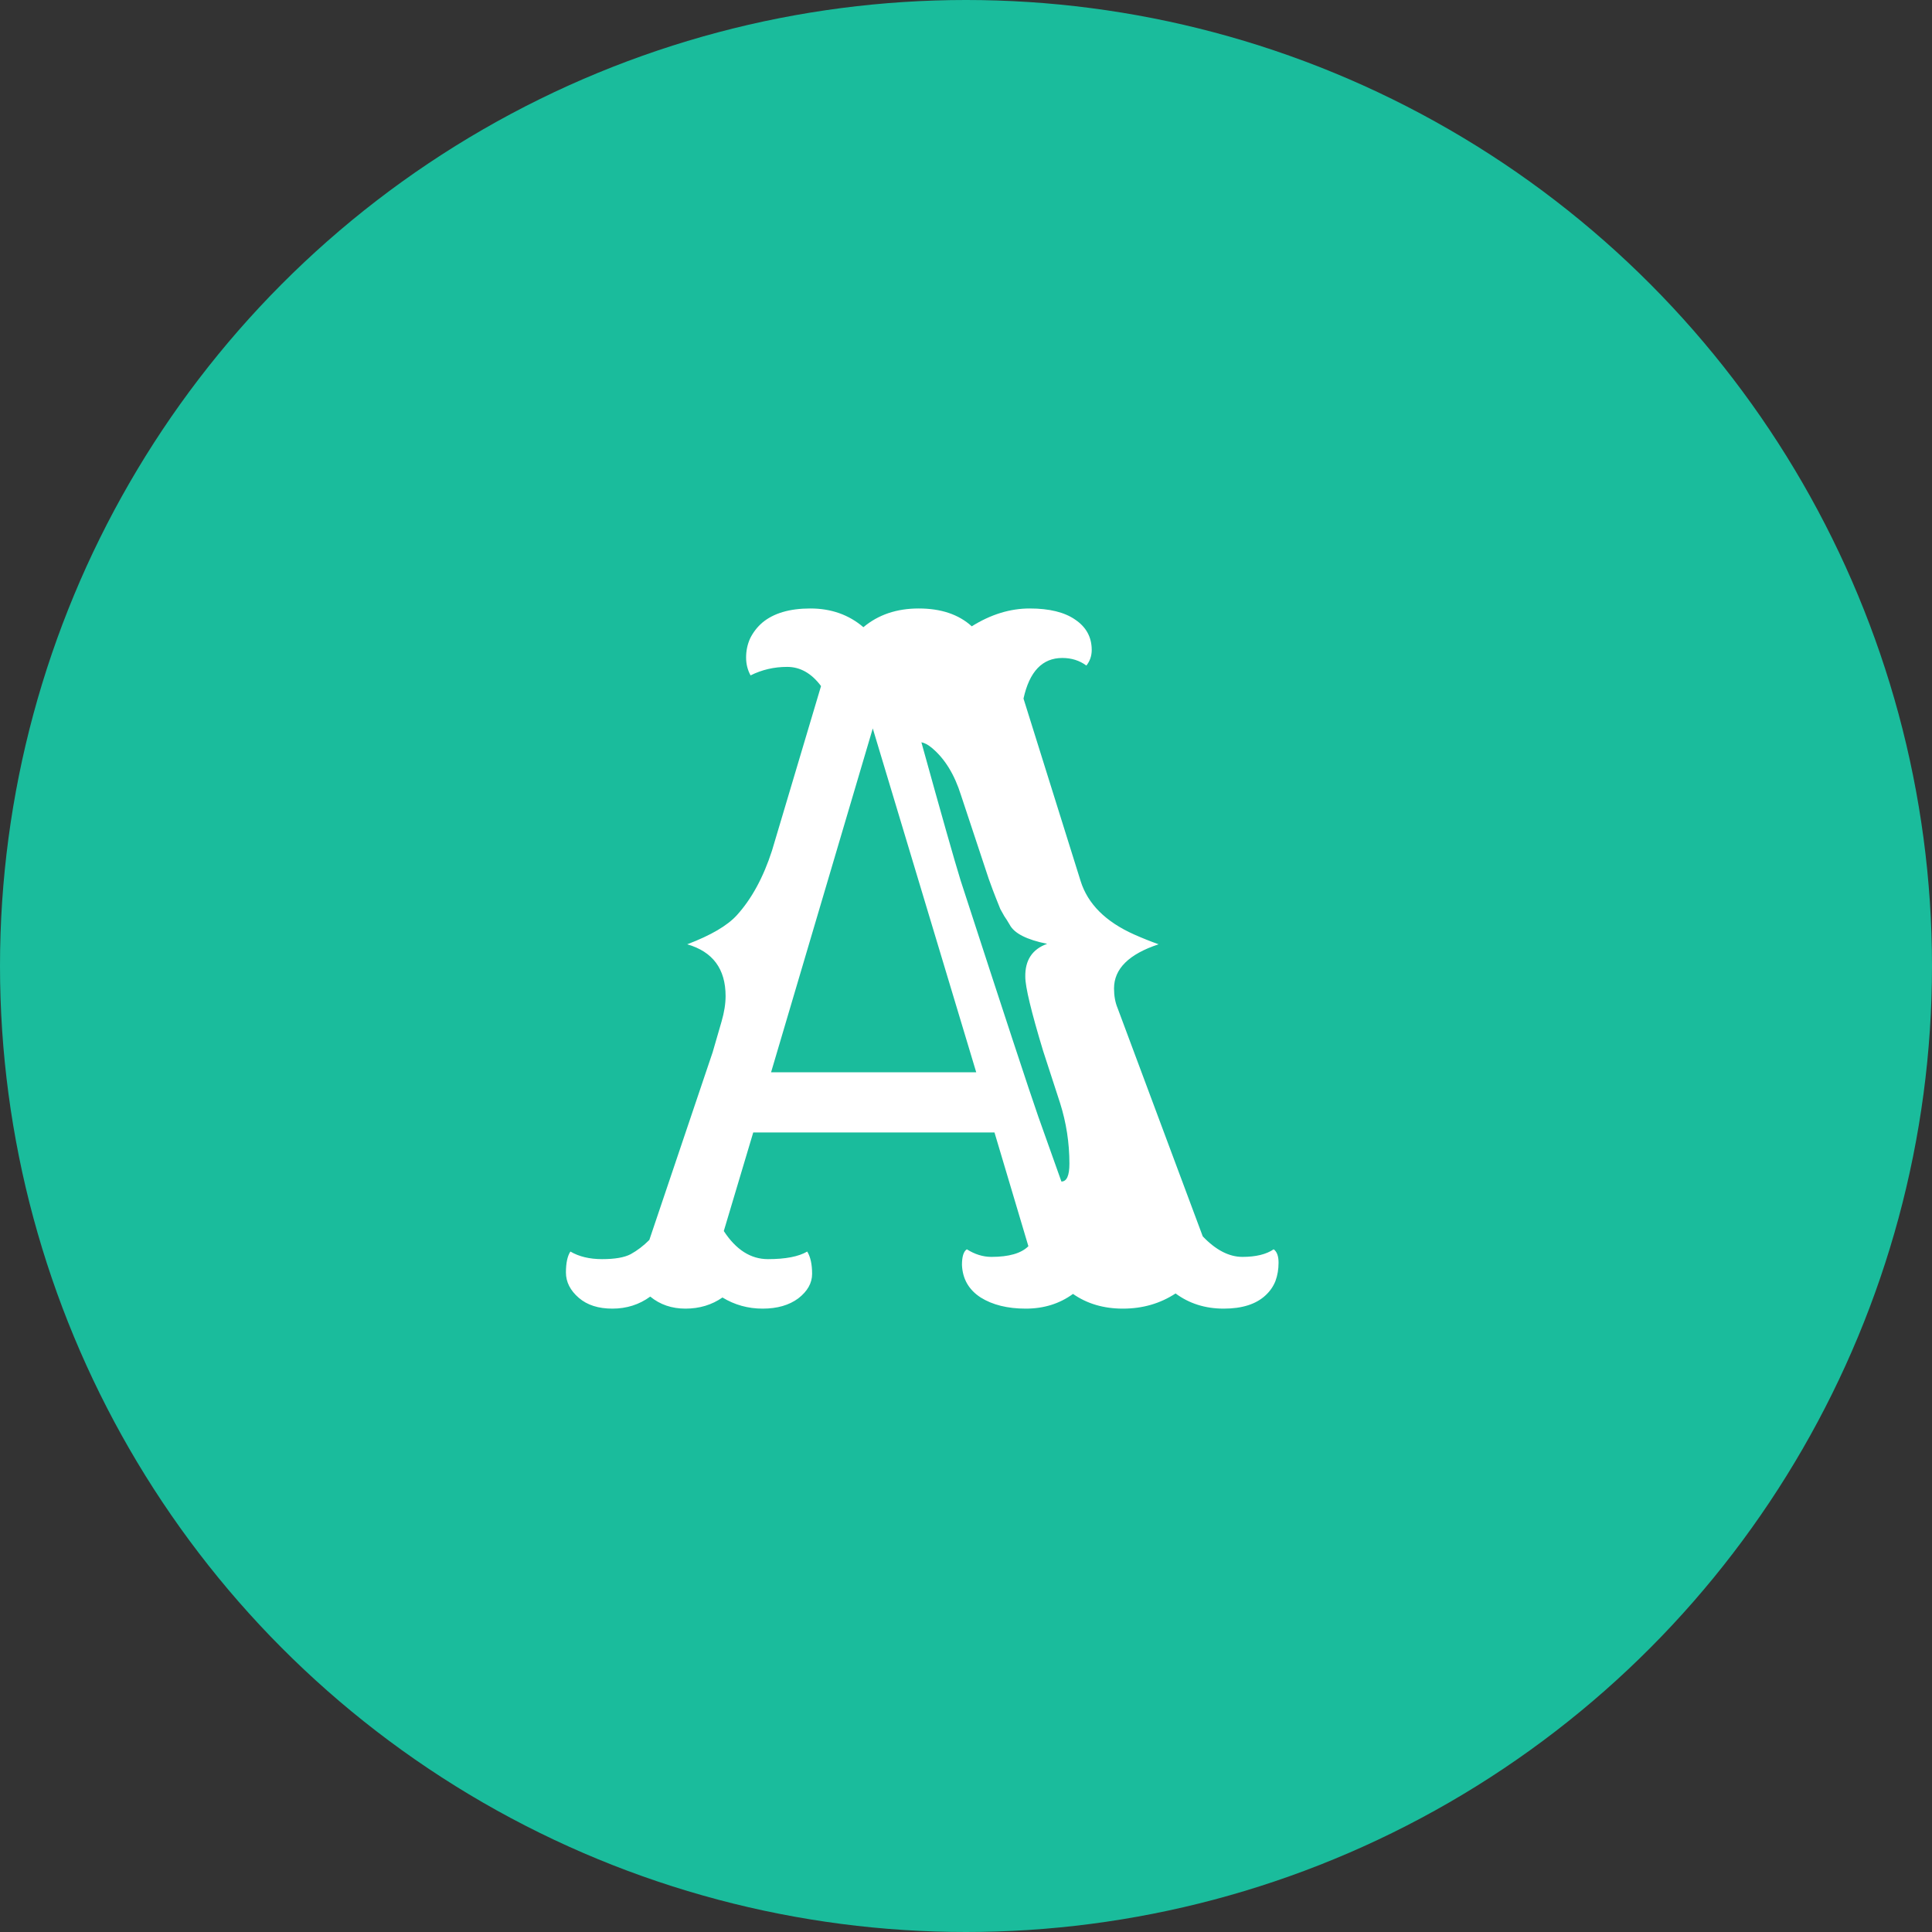 <svg width="55" height="55" viewBox="0 0 55 55" fill="none" xmlns="http://www.w3.org/2000/svg">
<rect x="0" y="0" width="55" height="55" fill="#333333" stroke="none"/>
<circle cx="27.5" cy="27.5" r="27.5" fill="#1ABC9C"/>
<path d="M18.511 36.911C18.198 37.14 17.838 37.254 17.432 37.254C17.034 37.254 16.716 37.152 16.48 36.949C16.234 36.738 16.111 36.496 16.111 36.226C16.111 35.955 16.154 35.756 16.238 35.629C16.484 35.773 16.784 35.845 17.14 35.845C17.504 35.845 17.774 35.798 17.952 35.705C18.138 35.603 18.316 35.468 18.485 35.299L20.288 29.954L20.542 29.078C20.618 28.816 20.656 28.575 20.656 28.355C20.656 27.584 20.292 27.093 19.564 26.882C20.233 26.628 20.703 26.353 20.974 26.057C21.397 25.591 21.731 24.977 21.977 24.216L23.373 19.531C23.102 19.167 22.781 18.985 22.408 18.985C22.036 18.985 21.689 19.066 21.367 19.227C21.283 19.074 21.24 18.905 21.24 18.719C21.24 18.524 21.278 18.342 21.355 18.173C21.439 18.004 21.553 17.855 21.697 17.729C22.019 17.458 22.476 17.322 23.068 17.322C23.661 17.322 24.164 17.5 24.579 17.855C25.002 17.5 25.527 17.322 26.153 17.322C26.788 17.322 27.292 17.491 27.664 17.83C28.206 17.491 28.756 17.322 29.314 17.322C29.873 17.322 30.305 17.428 30.609 17.64C30.922 17.851 31.079 18.139 31.079 18.503C31.079 18.672 31.028 18.82 30.927 18.947C30.732 18.803 30.504 18.731 30.241 18.731C29.674 18.731 29.306 19.116 29.137 19.887L30.762 25.079C30.965 25.731 31.473 26.239 32.285 26.602C32.514 26.704 32.746 26.797 32.983 26.882C32.137 27.161 31.714 27.58 31.714 28.139C31.714 28.35 31.748 28.537 31.815 28.697L34.24 35.197C34.613 35.587 34.989 35.781 35.37 35.781C35.751 35.781 36.047 35.709 36.259 35.565C36.352 35.633 36.398 35.76 36.398 35.946C36.398 36.133 36.369 36.306 36.31 36.467C36.25 36.619 36.157 36.755 36.03 36.873C35.759 37.127 35.362 37.254 34.837 37.254C34.312 37.254 33.855 37.11 33.466 36.822C33.026 37.11 32.526 37.254 31.968 37.254C31.418 37.254 30.944 37.114 30.546 36.835C30.165 37.114 29.716 37.254 29.2 37.254C28.684 37.254 28.256 37.148 27.918 36.937C27.579 36.717 27.402 36.408 27.385 36.01C27.385 35.773 27.431 35.625 27.524 35.565C27.753 35.709 27.986 35.781 28.223 35.781C28.722 35.781 29.073 35.68 29.276 35.477L28.311 32.239H21.443L20.605 35.045C20.953 35.578 21.371 35.845 21.862 35.845C22.362 35.845 22.734 35.773 22.98 35.629C23.073 35.781 23.119 35.993 23.119 36.264C23.119 36.526 22.988 36.759 22.726 36.962C22.463 37.157 22.125 37.254 21.71 37.254C21.295 37.254 20.914 37.148 20.567 36.937C20.263 37.148 19.912 37.254 19.514 37.254C19.124 37.254 18.79 37.14 18.511 36.911ZM27.791 30.525L24.846 20.737L21.951 30.525H27.791ZM30.216 33.636C30.368 33.636 30.444 33.467 30.444 33.128C30.444 32.535 30.355 31.96 30.178 31.401L29.695 29.916C29.357 28.799 29.188 28.096 29.188 27.809C29.179 27.335 29.386 27.021 29.81 26.869C29.226 26.751 28.87 26.569 28.743 26.323C28.684 26.222 28.633 26.141 28.591 26.082C28.557 26.023 28.519 25.955 28.477 25.879C28.443 25.794 28.4 25.689 28.35 25.561C28.299 25.435 28.231 25.253 28.146 25.016L27.359 22.642C27.173 22.049 26.898 21.601 26.534 21.296C26.424 21.203 26.323 21.148 26.23 21.131C26.797 23.179 27.169 24.491 27.347 25.066C28.574 28.841 29.31 31.08 29.556 31.782L30.216 33.636ZM33.961 34.778L33.986 34.855L33.961 34.778Z" fill="white"/>
</svg>
